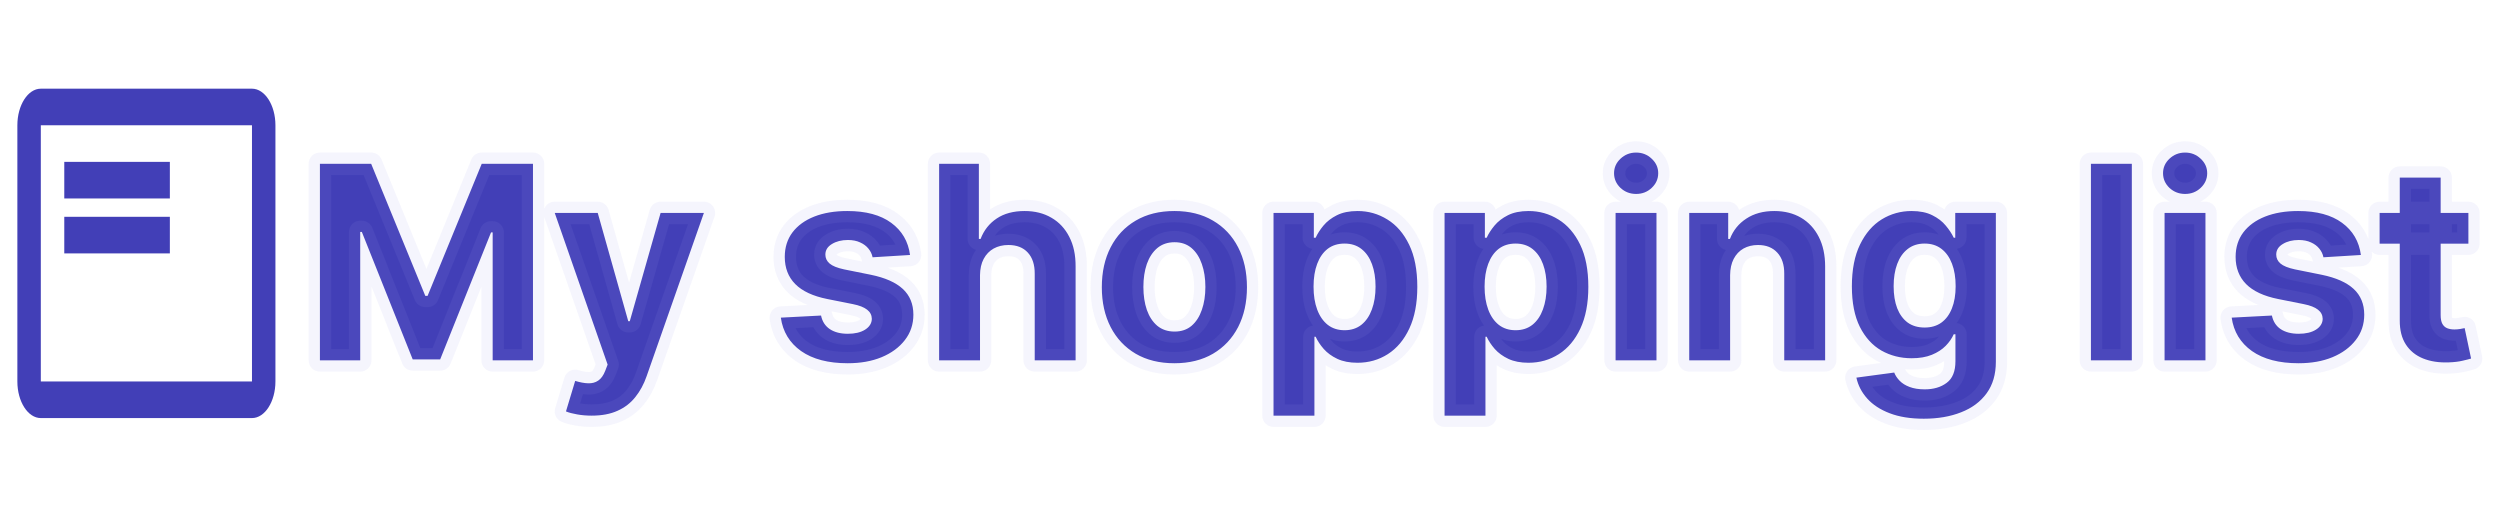 <svg width="222" height="46" viewBox="0 0 222 46" fill="none" xmlns="http://www.w3.org/2000/svg">
<g clip-path="url(#clip0_14_14)">
<path d="M22.375 7.875H3.625C2.479 7.875 1.542 9.338 1.542 11.125V33.875C1.542 35.663 2.479 37.125 3.625 37.125H22.375C23.521 37.125 24.458 35.663 24.458 33.875V11.125C24.458 9.338 23.521 7.875 22.375 7.875ZM22.375 33.875H3.625V11.125H22.375V33.875ZM5.708 19.25H15.083V22.5H5.708V19.25ZM5.708 14.375H15.083V17.625H5.708V14.375Z" fill="#423FB7"/>
</g>
<path d="M28.408 14.546H32.959L37.766 26.273H37.97L42.777 14.546H47.328V32H43.749V20.639H43.604L39.087 31.915H36.649L32.132 20.597H31.987V32H28.408V14.546ZM52.542 36.909C52.082 36.909 51.65 36.872 51.246 36.798C50.849 36.73 50.519 36.642 50.258 36.534L51.076 33.824C51.502 33.955 51.886 34.026 52.227 34.037C52.573 34.048 52.871 33.969 53.121 33.798C53.377 33.628 53.584 33.338 53.744 32.929L53.957 32.375L49.261 18.909H53.079L55.789 28.523H55.925L58.661 18.909H62.505L57.417 33.415C57.173 34.119 56.84 34.733 56.42 35.256C56.005 35.784 55.479 36.19 54.843 36.474C54.207 36.764 53.44 36.909 52.542 36.909ZM80.81 22.642L77.486 22.847C77.429 22.562 77.307 22.307 77.119 22.079C76.932 21.847 76.685 21.662 76.378 21.526C76.077 21.384 75.716 21.312 75.296 21.312C74.733 21.312 74.258 21.432 73.872 21.671C73.486 21.903 73.293 22.216 73.293 22.608C73.293 22.921 73.418 23.185 73.668 23.401C73.918 23.616 74.347 23.79 74.954 23.921L77.324 24.398C78.597 24.659 79.546 25.079 80.171 25.659C80.796 26.239 81.108 27 81.108 27.943C81.108 28.801 80.855 29.554 80.349 30.202C79.849 30.849 79.162 31.355 78.287 31.719C77.418 32.077 76.415 32.256 75.278 32.256C73.546 32.256 72.165 31.895 71.136 31.173C70.114 30.446 69.514 29.457 69.338 28.207L72.909 28.02C73.017 28.548 73.278 28.952 73.693 29.23C74.108 29.503 74.639 29.639 75.287 29.639C75.923 29.639 76.435 29.517 76.821 29.273C77.213 29.023 77.412 28.702 77.418 28.31C77.412 27.98 77.273 27.71 77 27.5C76.727 27.284 76.307 27.119 75.739 27.006L73.472 26.554C72.193 26.298 71.242 25.855 70.617 25.224C69.997 24.594 69.688 23.79 69.688 22.812C69.688 21.972 69.915 21.247 70.369 20.639C70.829 20.031 71.474 19.562 72.304 19.233C73.139 18.903 74.117 18.739 75.236 18.739C76.889 18.739 78.19 19.088 79.139 19.787C80.094 20.486 80.651 21.438 80.81 22.642ZM87.025 24.432V32H83.394V14.546H86.923V21.219H87.076C87.371 20.446 87.849 19.841 88.508 19.403C89.167 18.96 89.994 18.739 90.988 18.739C91.897 18.739 92.69 18.938 93.366 19.335C94.048 19.727 94.576 20.293 94.951 21.031C95.332 21.764 95.519 22.642 95.513 23.665V32H91.883V24.312C91.888 23.506 91.684 22.878 91.269 22.429C90.86 21.98 90.286 21.756 89.548 21.756C89.053 21.756 88.616 21.861 88.235 22.071C87.86 22.281 87.565 22.588 87.349 22.991C87.138 23.389 87.031 23.869 87.025 24.432ZM104.286 32.256C102.962 32.256 101.817 31.974 100.851 31.412C99.891 30.844 99.149 30.054 98.626 29.043C98.104 28.026 97.842 26.847 97.842 25.506C97.842 24.153 98.104 22.972 98.626 21.96C99.149 20.943 99.891 20.153 100.851 19.591C101.817 19.023 102.962 18.739 104.286 18.739C105.609 18.739 106.751 19.023 107.712 19.591C108.678 20.153 109.422 20.943 109.945 21.96C110.467 22.972 110.729 24.153 110.729 25.506C110.729 26.847 110.467 28.026 109.945 29.043C109.422 30.054 108.678 30.844 107.712 31.412C106.751 31.974 105.609 32.256 104.286 32.256ZM104.303 29.443C104.905 29.443 105.408 29.273 105.811 28.932C106.214 28.585 106.518 28.114 106.723 27.517C106.933 26.921 107.038 26.241 107.038 25.48C107.038 24.719 106.933 24.04 106.723 23.443C106.518 22.847 106.214 22.375 105.811 22.028C105.408 21.682 104.905 21.509 104.303 21.509C103.695 21.509 103.183 21.682 102.768 22.028C102.359 22.375 102.05 22.847 101.839 23.443C101.635 24.04 101.533 24.719 101.533 25.48C101.533 26.241 101.635 26.921 101.839 27.517C102.05 28.114 102.359 28.585 102.768 28.932C103.183 29.273 103.695 29.443 104.303 29.443ZM113.089 36.909V18.909H116.669V21.108H116.831C116.99 20.756 117.22 20.398 117.521 20.034C117.828 19.665 118.226 19.358 118.714 19.114C119.209 18.864 119.822 18.739 120.555 18.739C121.51 18.739 122.391 18.989 123.197 19.489C124.004 19.983 124.649 20.73 125.132 21.73C125.615 22.724 125.857 23.972 125.857 25.472C125.857 26.932 125.621 28.165 125.149 29.171C124.683 30.171 124.047 30.929 123.24 31.446C122.439 31.957 121.541 32.213 120.547 32.213C119.842 32.213 119.243 32.097 118.749 31.864C118.26 31.631 117.859 31.338 117.547 30.986C117.234 30.628 116.996 30.267 116.831 29.903H116.72V36.909H113.089ZM116.643 25.454C116.643 26.233 116.751 26.912 116.967 27.491C117.183 28.071 117.496 28.523 117.905 28.847C118.314 29.165 118.811 29.324 119.396 29.324C119.987 29.324 120.487 29.162 120.896 28.838C121.305 28.509 121.615 28.054 121.825 27.474C122.041 26.889 122.149 26.216 122.149 25.454C122.149 24.699 122.044 24.034 121.834 23.46C121.624 22.886 121.314 22.438 120.905 22.114C120.496 21.79 119.993 21.628 119.396 21.628C118.805 21.628 118.305 21.784 117.896 22.097C117.493 22.409 117.183 22.852 116.967 23.426C116.751 24 116.643 24.676 116.643 25.454ZM128.277 36.909V18.909H131.857V21.108H132.018C132.178 20.756 132.408 20.398 132.709 20.034C133.016 19.665 133.413 19.358 133.902 19.114C134.396 18.864 135.01 18.739 135.743 18.739C136.697 18.739 137.578 18.989 138.385 19.489C139.192 19.983 139.837 20.73 140.32 21.73C140.803 22.724 141.044 23.972 141.044 25.472C141.044 26.932 140.808 28.165 140.337 29.171C139.871 30.171 139.234 30.929 138.428 31.446C137.626 31.957 136.729 32.213 135.734 32.213C135.03 32.213 134.43 32.097 133.936 31.864C133.447 31.631 133.047 31.338 132.734 30.986C132.422 30.628 132.183 30.267 132.018 29.903H131.908V36.909H128.277ZM131.831 25.454C131.831 26.233 131.939 26.912 132.155 27.491C132.371 28.071 132.683 28.523 133.092 28.847C133.501 29.165 133.999 29.324 134.584 29.324C135.175 29.324 135.675 29.162 136.084 28.838C136.493 28.509 136.803 28.054 137.013 27.474C137.229 26.889 137.337 26.216 137.337 25.454C137.337 24.699 137.232 24.034 137.021 23.46C136.811 22.886 136.501 22.438 136.092 22.114C135.683 21.79 135.18 21.628 134.584 21.628C133.993 21.628 133.493 21.784 133.084 22.097C132.68 22.409 132.371 22.852 132.155 23.426C131.939 24 131.831 24.676 131.831 25.454ZM143.464 32V18.909H147.095V32H143.464ZM145.288 17.222C144.749 17.222 144.286 17.043 143.899 16.685C143.518 16.321 143.328 15.886 143.328 15.381C143.328 14.881 143.518 14.452 143.899 14.094C144.286 13.73 144.749 13.548 145.288 13.548C145.828 13.548 146.288 13.73 146.669 14.094C147.055 14.452 147.249 14.881 147.249 15.381C147.249 15.886 147.055 16.321 146.669 16.685C146.288 17.043 145.828 17.222 145.288 17.222ZM153.634 24.432V32H150.004V18.909H153.464V21.219H153.617C153.907 20.457 154.393 19.855 155.075 19.412C155.756 18.963 156.583 18.739 157.555 18.739C158.464 18.739 159.256 18.938 159.933 19.335C160.609 19.733 161.134 20.301 161.509 21.04C161.884 21.773 162.072 22.648 162.072 23.665V32H158.441V24.312C158.447 23.511 158.242 22.886 157.827 22.438C157.413 21.983 156.842 21.756 156.114 21.756C155.626 21.756 155.194 21.861 154.819 22.071C154.45 22.281 154.16 22.588 153.95 22.991C153.745 23.389 153.64 23.869 153.634 24.432ZM170.831 37.182C169.655 37.182 168.646 37.02 167.805 36.696C166.97 36.378 166.305 35.943 165.811 35.392C165.317 34.841 164.996 34.222 164.848 33.534L168.206 33.082C168.308 33.344 168.47 33.588 168.692 33.815C168.913 34.043 169.206 34.224 169.57 34.361C169.939 34.503 170.388 34.574 170.916 34.574C171.706 34.574 172.357 34.381 172.868 33.994C173.385 33.614 173.643 32.974 173.643 32.077V29.682H173.49C173.331 30.046 173.092 30.389 172.774 30.713C172.456 31.037 172.047 31.301 171.547 31.506C171.047 31.71 170.45 31.812 169.757 31.812C168.774 31.812 167.879 31.585 167.072 31.131C166.271 30.671 165.632 29.969 165.155 29.026C164.683 28.077 164.447 26.878 164.447 25.429C164.447 23.946 164.689 22.707 165.172 21.713C165.655 20.719 166.297 19.974 167.098 19.48C167.905 18.986 168.788 18.739 169.749 18.739C170.482 18.739 171.095 18.864 171.589 19.114C172.084 19.358 172.482 19.665 172.783 20.034C173.089 20.398 173.325 20.756 173.49 21.108H173.626V18.909H177.232V32.128C177.232 33.242 176.959 34.173 176.413 34.923C175.868 35.673 175.112 36.236 174.146 36.611C173.186 36.992 172.081 37.182 170.831 37.182ZM170.908 29.085C171.493 29.085 171.987 28.94 172.391 28.651C172.8 28.355 173.112 27.935 173.328 27.389C173.55 26.838 173.661 26.179 173.661 25.412C173.661 24.645 173.553 23.98 173.337 23.418C173.121 22.849 172.808 22.409 172.399 22.097C171.99 21.784 171.493 21.628 170.908 21.628C170.311 21.628 169.808 21.79 169.399 22.114C168.99 22.432 168.68 22.875 168.47 23.443C168.26 24.011 168.155 24.668 168.155 25.412C168.155 26.168 168.26 26.821 168.47 27.372C168.686 27.918 168.996 28.341 169.399 28.642C169.808 28.938 170.311 29.085 170.908 29.085ZM189.306 14.546V32H185.675V14.546H189.306ZM192.214 32V18.909H195.845V32H192.214ZM194.038 17.222C193.499 17.222 193.036 17.043 192.649 16.685C192.268 16.321 192.078 15.886 192.078 15.381C192.078 14.881 192.268 14.452 192.649 14.094C193.036 13.73 193.499 13.548 194.038 13.548C194.578 13.548 195.038 13.73 195.419 14.094C195.805 14.452 195.999 14.881 195.999 15.381C195.999 15.886 195.805 16.321 195.419 16.685C195.038 17.043 194.578 17.222 194.038 17.222ZM209.646 22.642L206.322 22.847C206.265 22.562 206.143 22.307 205.955 22.079C205.768 21.847 205.521 21.662 205.214 21.526C204.913 21.384 204.552 21.312 204.131 21.312C203.569 21.312 203.094 21.432 202.708 21.671C202.322 21.903 202.129 22.216 202.129 22.608C202.129 22.921 202.254 23.185 202.504 23.401C202.754 23.616 203.183 23.79 203.79 23.921L206.16 24.398C207.433 24.659 208.381 25.079 209.006 25.659C209.631 26.239 209.944 27 209.944 27.943C209.944 28.801 209.691 29.554 209.185 30.202C208.685 30.849 207.998 31.355 207.123 31.719C206.254 32.077 205.251 32.256 204.114 32.256C202.381 32.256 201.001 31.895 199.972 31.173C198.95 30.446 198.35 29.457 198.174 28.207L201.745 28.02C201.853 28.548 202.114 28.952 202.529 29.23C202.944 29.503 203.475 29.639 204.123 29.639C204.759 29.639 205.271 29.517 205.657 29.273C206.049 29.023 206.248 28.702 206.254 28.31C206.248 27.98 206.109 27.71 205.836 27.5C205.563 27.284 205.143 27.119 204.575 27.006L202.308 26.554C201.029 26.298 200.077 25.855 199.452 25.224C198.833 24.594 198.523 23.79 198.523 22.812C198.523 21.972 198.751 21.247 199.205 20.639C199.665 20.031 200.31 19.562 201.14 19.233C201.975 18.903 202.952 18.739 204.072 18.739C205.725 18.739 207.026 19.088 207.975 19.787C208.93 20.486 209.487 21.438 209.646 22.642ZM219.193 18.909V21.636H211.31V18.909H219.193ZM213.099 15.773H216.73V27.977C216.73 28.312 216.781 28.574 216.884 28.761C216.986 28.943 217.128 29.071 217.31 29.145C217.497 29.219 217.713 29.256 217.957 29.256C218.128 29.256 218.298 29.241 218.469 29.213C218.639 29.179 218.77 29.153 218.861 29.136L219.432 31.838C219.25 31.895 218.994 31.96 218.665 32.034C218.335 32.114 217.935 32.162 217.463 32.179C216.588 32.213 215.821 32.097 215.162 31.829C214.509 31.562 214 31.148 213.636 30.585C213.273 30.023 213.094 29.312 213.099 28.454V15.773Z" fill="#423FB7"/>
<path d="M28.408 14.546V13.546C27.855 13.546 27.408 13.993 27.408 14.546H28.408ZM32.959 14.546L33.884 14.166C33.73 13.791 33.365 13.546 32.959 13.546V14.546ZM37.766 26.273L36.84 26.652C36.994 27.027 37.36 27.273 37.766 27.273V26.273ZM37.97 26.273V27.273C38.376 27.273 38.742 27.027 38.895 26.652L37.97 26.273ZM42.777 14.546V13.546C42.371 13.546 42.006 13.791 41.852 14.166L42.777 14.546ZM47.328 14.546H48.328C48.328 13.993 47.88 13.546 47.328 13.546V14.546ZM47.328 32V33C47.88 33 48.328 32.552 48.328 32H47.328ZM43.749 32H42.749C42.749 32.552 43.196 33 43.749 33V32ZM43.749 20.639H44.749C44.749 20.087 44.301 19.639 43.749 19.639V20.639ZM43.604 20.639V19.639C43.195 19.639 42.827 19.888 42.675 20.267L43.604 20.639ZM39.087 31.915V32.915C39.495 32.915 39.863 32.666 40.015 32.287L39.087 31.915ZM36.649 31.915L35.72 32.285C35.872 32.666 36.24 32.915 36.649 32.915V31.915ZM32.132 20.597L33.061 20.226C32.909 19.846 32.541 19.597 32.132 19.597V20.597ZM31.987 20.597V19.597C31.435 19.597 30.987 20.044 30.987 20.597H31.987ZM31.987 32V33C32.539 33 32.987 32.552 32.987 32H31.987ZM28.408 32H27.408C27.408 32.552 27.855 33 28.408 33V32ZM28.408 15.546H32.959V13.546H28.408V15.546ZM32.033 14.925L36.84 26.652L38.691 25.893L33.884 14.166L32.033 14.925ZM37.766 27.273H37.97V25.273H37.766V27.273ZM38.895 26.652L43.702 14.925L41.852 14.166L37.045 25.893L38.895 26.652ZM42.777 15.546H47.328V13.546H42.777V15.546ZM46.328 14.546V32H48.328V14.546H46.328ZM47.328 31H43.749V33H47.328V31ZM44.749 32V20.639H42.749V32H44.749ZM43.749 19.639H43.604V21.639H43.749V19.639ZM42.675 20.267L38.158 31.543L40.015 32.287L44.532 21.011L42.675 20.267ZM39.087 30.915H36.649V32.915H39.087V30.915ZM37.578 31.544L33.061 20.226L31.203 20.967L35.72 32.285L37.578 31.544ZM32.132 19.597H31.987V21.597H32.132V19.597ZM30.987 20.597V32H32.987V20.597H30.987ZM31.987 31H28.408V33H31.987V31ZM29.408 32V14.546H27.408V32H29.408ZM51.246 36.798L51.427 35.815L51.415 35.813L51.246 36.798ZM50.258 36.534L49.3 36.245C49.152 36.737 49.401 37.262 49.876 37.458L50.258 36.534ZM51.076 33.824L51.369 32.868C51.115 32.79 50.84 32.816 50.605 32.941C50.371 33.067 50.196 33.28 50.119 33.535L51.076 33.824ZM52.227 34.037L52.193 35.036L52.194 35.036L52.227 34.037ZM53.121 33.798L52.567 32.966L52.558 32.972L53.121 33.798ZM53.744 32.929L54.676 33.291L54.677 33.288L53.744 32.929ZM53.957 32.375L54.89 32.734C54.975 32.513 54.979 32.269 54.901 32.046L53.957 32.375ZM49.261 18.909V17.909C48.937 17.909 48.633 18.066 48.445 18.33C48.258 18.594 48.21 18.933 48.316 19.238L49.261 18.909ZM53.079 18.909L54.041 18.638C53.92 18.207 53.527 17.909 53.079 17.909V18.909ZM55.789 28.523L54.827 28.794C54.948 29.225 55.341 29.523 55.789 29.523V28.523ZM55.925 28.523V29.523C56.372 29.523 56.765 29.226 56.887 28.796L55.925 28.523ZM58.661 18.909V17.909C58.214 17.909 57.822 18.206 57.699 18.635L58.661 18.909ZM62.505 18.909L63.449 19.24C63.556 18.934 63.508 18.595 63.321 18.331C63.133 18.066 62.829 17.909 62.505 17.909V18.909ZM57.417 33.415L56.473 33.084L56.472 33.087L57.417 33.415ZM56.42 35.256L55.641 34.629L55.633 34.638L56.42 35.256ZM54.843 36.474L54.435 35.561L54.429 35.564L54.843 36.474ZM52.542 35.909C52.135 35.909 51.764 35.876 51.427 35.815L51.066 37.782C51.536 37.868 52.029 37.909 52.542 37.909V35.909ZM51.415 35.813C51.062 35.752 50.81 35.68 50.64 35.61L49.876 37.458C50.228 37.604 50.635 37.708 51.078 37.784L51.415 35.813ZM51.215 36.823L52.033 34.113L50.119 33.535L49.3 36.245L51.215 36.823ZM50.783 34.78C51.269 34.929 51.742 35.021 52.193 35.036L52.26 33.038C52.029 33.03 51.735 32.98 51.369 32.868L50.783 34.78ZM52.194 35.036C52.72 35.054 53.235 34.931 53.685 34.624L52.558 32.972C52.508 33.006 52.426 33.043 52.259 33.038L52.194 35.036ZM53.676 34.63C54.162 34.306 54.473 33.813 54.676 33.291L52.812 32.566C52.696 32.863 52.592 32.949 52.567 32.966L53.676 34.63ZM54.677 33.288L54.89 32.734L53.023 32.016L52.81 32.57L54.677 33.288ZM54.901 32.046L50.205 18.58L48.316 19.238L53.012 32.704L54.901 32.046ZM49.261 19.909H53.079V17.909H49.261V19.909ZM52.116 19.18L54.827 28.794L56.752 28.251L54.041 18.638L52.116 19.18ZM55.789 29.523H55.925V27.523H55.789V29.523ZM56.887 28.796L59.623 19.183L57.699 18.635L54.964 28.249L56.887 28.796ZM58.661 19.909H62.505V17.909H58.661V19.909ZM61.561 18.578L56.473 33.084L58.361 33.746L63.449 19.24L61.561 18.578ZM56.472 33.087C56.261 33.695 55.981 34.205 55.641 34.629L57.199 35.882C57.699 35.261 58.084 34.543 58.362 33.742L56.472 33.087ZM55.633 34.638C55.323 35.034 54.929 35.341 54.435 35.561L55.251 37.388C56.03 37.04 56.687 36.534 57.206 35.873L55.633 34.638ZM54.429 35.564C53.954 35.781 53.336 35.909 52.542 35.909V37.909C53.544 37.909 54.46 37.748 55.258 37.385L54.429 35.564ZM80.81 22.642L80.871 23.64C81.148 23.623 81.405 23.492 81.582 23.278C81.758 23.064 81.837 22.786 81.801 22.511L80.81 22.642ZM77.486 22.847L76.505 23.043C76.603 23.533 77.048 23.875 77.547 23.845L77.486 22.847ZM77.119 22.079L76.34 22.707L76.348 22.716L77.119 22.079ZM76.378 21.526L75.951 22.43C75.958 22.433 75.965 22.436 75.972 22.439L76.378 21.526ZM73.872 21.671L74.388 22.527L74.398 22.521L73.872 21.671ZM73.668 23.401L73.014 24.157L73.014 24.157L73.668 23.401ZM74.954 23.921L74.744 24.898L74.757 24.901L74.954 23.921ZM77.324 24.398L77.525 23.418L77.521 23.417L77.324 24.398ZM80.171 25.659L79.49 26.392L79.49 26.392L80.171 25.659ZM80.349 30.202L79.561 29.586L79.558 29.591L80.349 30.202ZM78.287 31.719L78.668 32.643L78.671 32.642L78.287 31.719ZM71.136 31.173L70.557 31.988L70.562 31.992L71.136 31.173ZM69.338 28.207L69.286 27.209C69.006 27.224 68.745 27.355 68.566 27.572C68.388 27.788 68.309 28.069 68.348 28.347L69.338 28.207ZM72.909 28.02L73.889 27.82C73.79 27.335 73.351 26.995 72.857 27.021L72.909 28.02ZM73.693 29.23L73.136 30.06L73.144 30.066L73.693 29.23ZM76.821 29.273L77.356 30.118L77.359 30.116L76.821 29.273ZM77.418 28.31L78.418 28.324C78.418 28.314 78.418 28.303 78.418 28.292L77.418 28.31ZM77 27.5L76.379 28.284L76.389 28.292L77 27.5ZM75.739 27.006L75.935 26.025L75.934 26.025L75.739 27.006ZM73.472 26.554L73.275 27.535L73.276 27.535L73.472 26.554ZM70.617 25.224L69.903 25.925L69.906 25.928L70.617 25.224ZM70.369 20.639L69.572 20.036L69.568 20.04L70.369 20.639ZM72.304 19.233L71.937 18.303L71.935 18.304L72.304 19.233ZM79.139 19.787L78.546 20.592L78.549 20.594L79.139 19.787ZM80.748 21.644L77.424 21.849L77.547 23.845L80.871 23.64L80.748 21.644ZM78.466 22.651C78.377 22.202 78.181 21.795 77.891 21.443L76.348 22.716C76.432 22.818 76.481 22.923 76.505 23.043L78.466 22.651ZM77.898 21.453C77.599 21.081 77.218 20.805 76.784 20.612L75.972 22.439C76.151 22.519 76.264 22.612 76.34 22.707L77.898 21.453ZM76.805 20.621C76.34 20.402 75.826 20.312 75.296 20.312V22.312C75.606 22.312 75.814 22.365 75.951 22.43L76.805 20.621ZM75.296 20.312C74.591 20.312 73.925 20.463 73.347 20.82L74.398 22.521C74.592 22.401 74.874 22.312 75.296 22.312V20.312ZM73.356 20.814C72.723 21.196 72.293 21.807 72.293 22.608H74.293C74.293 22.593 74.294 22.589 74.293 22.593C74.292 22.598 74.29 22.603 74.288 22.605C74.284 22.612 74.301 22.58 74.388 22.527L73.356 20.814ZM72.293 22.608C72.293 23.229 72.558 23.764 73.014 24.157L74.321 22.644C74.304 22.629 74.295 22.619 74.292 22.614C74.288 22.61 74.289 22.609 74.29 22.613C74.292 22.616 74.293 22.62 74.293 22.621C74.294 22.623 74.293 22.619 74.293 22.608H72.293ZM73.014 24.157C73.46 24.542 74.094 24.758 74.744 24.898L75.165 22.943C74.6 22.821 74.375 22.691 74.321 22.644L73.014 24.157ZM74.757 24.901L77.126 25.378L77.521 23.417L75.152 22.94L74.757 24.901ZM77.123 25.377C78.303 25.62 79.052 25.986 79.49 26.392L80.85 24.926C80.039 24.173 78.89 23.698 77.525 23.418L77.123 25.377ZM79.49 26.392C79.888 26.761 80.108 27.245 80.108 27.943H82.108C82.108 26.755 81.702 25.716 80.85 24.926L79.49 26.392ZM80.108 27.943C80.108 28.589 79.923 29.122 79.561 29.586L81.138 30.817C81.787 29.985 82.108 29.014 82.108 27.943H80.108ZM79.558 29.591C79.18 30.08 78.643 30.488 77.903 30.795L78.671 32.642C79.681 32.222 80.519 31.619 81.141 30.813L79.558 29.591ZM77.906 30.794C77.18 31.093 76.311 31.256 75.278 31.256V33.256C76.519 33.256 77.655 33.06 78.668 32.643L77.906 30.794ZM75.278 31.256C73.675 31.256 72.518 30.921 71.711 30.355L70.562 31.992C71.812 32.869 73.416 33.256 75.278 33.256V31.256ZM71.716 30.358C70.918 29.791 70.466 29.048 70.328 28.068L68.348 28.347C68.562 29.867 69.309 31.101 70.557 31.988L71.716 30.358ZM69.391 29.206L72.962 29.018L72.857 27.021L69.286 27.209L69.391 29.206ZM71.929 28.22C72.085 28.983 72.485 29.623 73.136 30.06L74.251 28.4C74.072 28.28 73.949 28.113 73.889 27.82L71.929 28.22ZM73.144 30.066C73.765 30.474 74.503 30.639 75.287 30.639V28.639C74.776 28.639 74.451 28.532 74.243 28.395L73.144 30.066ZM75.287 30.639C76.041 30.639 76.758 30.496 77.356 30.118L76.287 28.427C76.111 28.538 75.805 28.639 75.287 28.639V30.639ZM77.359 30.116C77.973 29.724 78.406 29.119 78.418 28.324L76.418 28.295C76.418 28.303 76.417 28.308 76.417 28.311C76.416 28.313 76.416 28.315 76.416 28.315C76.416 28.315 76.416 28.315 76.416 28.315C76.416 28.315 76.415 28.316 76.414 28.318C76.41 28.325 76.382 28.367 76.283 28.43L77.359 30.116ZM78.418 28.292C78.406 27.643 78.112 27.094 77.611 26.708L76.389 28.292C76.408 28.306 76.417 28.316 76.421 28.32C76.424 28.323 76.422 28.323 76.42 28.319C76.418 28.314 76.417 28.31 76.416 28.309C76.416 28.308 76.418 28.313 76.418 28.327L78.418 28.292ZM77.621 26.716C77.168 26.357 76.567 26.152 75.935 26.025L75.543 27.986C76.046 28.087 76.287 28.211 76.379 28.284L77.621 26.716ZM75.934 26.025L73.667 25.573L73.276 27.535L75.543 27.986L75.934 26.025ZM73.668 25.573C72.498 25.339 71.76 24.958 71.327 24.52L69.906 25.928C70.723 26.752 71.888 27.257 73.275 27.535L73.668 25.573ZM71.33 24.524C70.915 24.101 70.688 23.558 70.688 22.812H68.688C68.688 24.022 69.08 25.087 69.903 25.925L71.33 24.524ZM70.688 22.812C70.688 22.163 70.859 21.654 71.17 21.238L69.568 20.04C68.971 20.84 68.688 21.78 68.688 22.812H70.688ZM71.167 21.243C71.499 20.804 71.984 20.436 72.673 20.162L71.935 18.304C70.965 18.689 70.16 19.259 69.572 20.036L71.167 21.243ZM72.671 20.163C73.365 19.89 74.212 19.739 75.236 19.739V17.739C74.021 17.739 72.914 17.917 71.937 18.303L72.671 20.163ZM75.236 19.739C76.76 19.739 77.826 20.062 78.546 20.592L79.732 18.982C78.555 18.114 77.019 17.739 75.236 17.739V19.739ZM78.549 20.594C79.276 21.127 79.694 21.831 79.818 22.773L81.801 22.511C81.607 21.044 80.911 19.845 79.73 18.98L78.549 20.594ZM87.025 24.432L86.025 24.422V24.432H87.025ZM87.025 32V33C87.577 33 88.025 32.552 88.025 32H87.025ZM83.394 32H82.394C82.394 32.552 82.842 33 83.394 33V32ZM83.394 14.546V13.546C82.842 13.546 82.394 13.993 82.394 14.546H83.394ZM86.923 14.546H87.923C87.923 13.993 87.475 13.546 86.923 13.546V14.546ZM86.923 21.219H85.923C85.923 21.771 86.37 22.219 86.923 22.219V21.219ZM87.076 21.219V22.219C87.49 22.219 87.862 21.963 88.01 21.576L87.076 21.219ZM88.508 19.403L89.061 20.237L89.066 20.233L88.508 19.403ZM93.366 19.335L92.859 20.197L92.867 20.202L93.366 19.335ZM94.951 21.031L94.059 21.484L94.064 21.492L94.951 21.031ZM95.513 23.665L94.513 23.659V23.665H95.513ZM95.513 32V33C96.066 33 96.513 32.552 96.513 32H95.513ZM91.883 32H90.883C90.883 32.552 91.331 33 91.883 33V32ZM91.883 24.312L90.883 24.305V24.312H91.883ZM91.269 22.429L90.53 23.103L90.535 23.108L91.269 22.429ZM88.235 22.071L87.752 21.196L87.746 21.199L88.235 22.071ZM87.349 22.991L86.467 22.52L86.465 22.524L87.349 22.991ZM86.025 24.432V32H88.025V24.432H86.025ZM87.025 31H83.394V33H87.025V31ZM84.394 32V14.546H82.394V32H84.394ZM83.394 15.546H86.923V13.546H83.394V15.546ZM85.923 14.546V21.219H87.923V14.546H85.923ZM86.923 22.219H87.076V20.219H86.923V22.219ZM88.01 21.576C88.235 20.988 88.584 20.553 89.061 20.237L87.955 18.57C87.114 19.128 86.508 19.904 86.142 20.862L88.01 21.576ZM89.066 20.233C89.523 19.926 90.142 19.739 90.988 19.739V17.739C89.845 17.739 88.811 17.994 87.95 18.574L89.066 20.233ZM90.988 19.739C91.747 19.739 92.359 19.903 92.859 20.197L93.873 18.473C93.02 17.972 92.047 17.739 90.988 17.739V19.739ZM92.867 20.202C93.371 20.492 93.767 20.909 94.059 21.484L95.843 20.579C95.385 19.676 94.724 18.963 93.864 18.468L92.867 20.202ZM94.064 21.492C94.354 22.051 94.519 22.761 94.513 23.659L96.513 23.67C96.52 22.523 96.31 21.478 95.838 20.57L94.064 21.492ZM94.513 23.665V32H96.513V23.665H94.513ZM95.513 31H91.883V33H95.513V31ZM92.883 32V24.312H90.883V32H92.883ZM92.883 24.32C92.89 23.342 92.64 22.439 92.004 21.75L90.535 23.108C90.728 23.317 90.887 23.669 90.883 24.305L92.883 24.32ZM92.008 21.755C91.37 21.055 90.502 20.756 89.548 20.756V22.756C90.071 22.756 90.351 22.906 90.53 23.103L92.008 21.755ZM89.548 20.756C88.908 20.756 88.3 20.893 87.752 21.196L88.719 22.946C88.932 22.828 89.199 22.756 89.548 22.756V20.756ZM87.746 21.199C87.194 21.508 86.767 21.959 86.467 22.52L88.23 23.463C88.362 23.217 88.526 23.054 88.724 22.943L87.746 21.199ZM86.465 22.524C86.163 23.094 86.032 23.739 86.025 24.422L88.025 24.442C88.029 24 88.114 23.685 88.233 23.459L86.465 22.524ZM100.851 31.412L100.342 32.273L100.348 32.276L100.851 31.412ZM98.626 29.043L97.737 29.5L97.738 29.502L98.626 29.043ZM98.626 21.96L99.515 22.419L99.516 22.417L98.626 21.96ZM100.851 19.591L101.356 20.454L101.358 20.453L100.851 19.591ZM107.712 19.591L107.202 20.452L107.208 20.455L107.712 19.591ZM109.945 21.96L109.055 22.417L109.056 22.419L109.945 21.96ZM109.945 29.043L110.833 29.502L110.834 29.5L109.945 29.043ZM107.712 31.412L108.217 32.275L108.219 32.274L107.712 31.412ZM105.811 28.932L106.457 29.696L106.463 29.69L105.811 28.932ZM106.723 27.517L105.78 27.185L105.777 27.193L106.723 27.517ZM106.723 23.443L105.777 23.767L105.78 23.776L106.723 23.443ZM102.768 22.028L102.127 21.261L102.122 21.265L102.768 22.028ZM101.839 23.443L100.896 23.111L100.894 23.119L101.839 23.443ZM101.839 27.517L100.894 27.841L100.896 27.849L101.839 27.517ZM102.768 28.932L102.122 29.695C102.126 29.698 102.13 29.701 102.134 29.704L102.768 28.932ZM104.286 31.256C103.106 31.256 102.141 31.006 101.354 30.548L100.348 32.276C101.492 32.943 102.818 33.256 104.286 33.256V31.256ZM101.36 30.551C100.565 30.081 99.953 29.432 99.515 28.584L97.738 29.502C98.345 30.676 99.216 31.607 100.342 32.273L101.36 30.551ZM99.516 28.585C99.077 27.732 98.842 26.715 98.842 25.506H96.842C96.842 26.978 97.13 28.319 97.737 29.5L99.516 28.585ZM98.842 25.506C98.842 24.283 99.078 23.265 99.515 22.419L97.738 21.501C97.129 22.679 96.842 24.023 96.842 25.506H98.842ZM99.516 22.417C99.954 21.564 100.565 20.918 101.356 20.454L100.345 18.728C99.216 19.389 98.344 20.322 97.737 21.503L99.516 22.417ZM101.358 20.453C102.144 19.99 103.107 19.739 104.286 19.739V17.739C102.816 17.739 101.489 18.055 100.344 18.729L101.358 20.453ZM104.286 19.739C105.464 19.739 106.423 19.99 107.202 20.451L108.221 18.73C107.08 18.055 105.755 17.739 104.286 17.739V19.739ZM107.208 20.455C108.005 20.919 108.618 21.566 109.055 22.417L110.834 21.503C110.226 20.32 109.35 19.388 108.215 18.727L107.208 20.455ZM109.056 22.419C109.493 23.265 109.729 24.283 109.729 25.506H111.729C111.729 24.023 111.442 22.679 110.833 21.501L109.056 22.419ZM109.729 25.506C109.729 26.715 109.494 27.732 109.055 28.585L110.834 29.5C111.441 28.319 111.729 26.978 111.729 25.506H109.729ZM109.056 28.584C108.619 29.43 108.005 30.079 107.205 30.55L108.219 32.274C109.35 31.608 110.225 30.678 110.833 29.502L109.056 28.584ZM107.206 30.549C106.426 31.006 105.466 31.256 104.286 31.256V33.256C105.753 33.256 107.077 32.943 108.217 32.275L107.206 30.549ZM104.303 30.443C105.106 30.443 105.847 30.21 106.457 29.696L105.166 28.168C104.968 28.335 104.704 28.443 104.303 28.443V30.443ZM106.463 29.69C107.024 29.208 107.417 28.575 107.669 27.841L105.777 27.193C105.619 27.652 105.405 27.963 105.159 28.173L106.463 29.69ZM107.666 27.849C107.921 27.127 108.038 26.332 108.038 25.48H106.038C106.038 26.151 105.946 26.714 105.78 27.185L107.666 27.849ZM108.038 25.48C108.038 24.628 107.921 23.833 107.666 23.111L105.78 23.776C105.946 24.246 106.038 24.81 106.038 25.48H108.038ZM107.669 23.119C107.417 22.385 107.024 21.752 106.463 21.27L105.159 22.787C105.405 22.998 105.619 23.308 105.777 23.767L107.669 23.119ZM106.463 21.27C105.854 20.747 105.11 20.509 104.303 20.509V22.509C104.699 22.509 104.961 22.617 105.159 22.787L106.463 21.27ZM104.303 20.509C103.491 20.509 102.744 20.745 102.127 21.261L103.41 22.796C103.622 22.618 103.898 22.509 104.303 22.509V20.509ZM102.122 21.265C101.555 21.746 101.155 22.377 100.896 23.111L102.783 23.776C102.945 23.316 103.164 23.004 103.415 22.791L102.122 21.265ZM100.894 23.119C100.647 23.839 100.533 24.631 100.533 25.48H102.533C102.533 24.807 102.623 24.241 102.785 23.767L100.894 23.119ZM100.533 25.48C100.533 26.33 100.647 27.121 100.894 27.841L102.785 27.193C102.623 26.72 102.533 26.153 102.533 25.48H100.533ZM100.896 27.849C101.155 28.583 101.555 29.214 102.122 29.695L103.415 28.169C103.164 27.956 102.945 27.644 102.783 27.185L100.896 27.849ZM102.134 29.704C102.751 30.212 103.495 30.443 104.303 30.443V28.443C103.894 28.443 103.616 28.334 103.403 28.159L102.134 29.704ZM113.089 36.909H112.089C112.089 37.461 112.537 37.909 113.089 37.909V36.909ZM113.089 18.909V17.909C112.537 17.909 112.089 18.357 112.089 18.909H113.089ZM116.669 18.909H117.669C117.669 18.357 117.221 17.909 116.669 17.909V18.909ZM116.669 21.108H115.669C115.669 21.66 116.117 22.108 116.669 22.108V21.108ZM116.831 21.108V22.108C117.224 22.108 117.581 21.878 117.742 21.52L116.831 21.108ZM117.521 20.034L116.752 19.395L116.751 19.396L117.521 20.034ZM118.714 19.114L119.162 20.008L119.166 20.006L118.714 19.114ZM123.197 19.489L122.671 20.339L122.675 20.341L123.197 19.489ZM125.132 21.73L124.232 22.165L124.233 22.167L125.132 21.73ZM125.149 29.171L124.244 28.746L124.243 28.748L125.149 29.171ZM123.24 31.446L123.778 32.289L123.78 32.288L123.24 31.446ZM118.749 31.864L118.318 32.766L118.322 32.768L118.749 31.864ZM117.547 30.986L116.794 31.643L116.799 31.649L117.547 30.986ZM116.831 29.903L117.742 29.491C117.58 29.133 117.224 28.903 116.831 28.903V29.903ZM116.72 29.903V28.903C116.168 28.903 115.72 29.351 115.72 29.903H116.72ZM116.72 36.909V37.909C117.272 37.909 117.72 37.461 117.72 36.909H116.72ZM117.905 28.847L117.284 29.631L117.291 29.636L117.905 28.847ZM120.896 28.838L121.517 29.622L121.524 29.617L120.896 28.838ZM121.825 27.474L120.887 27.128L120.885 27.133L121.825 27.474ZM121.834 23.46L122.773 23.116L122.773 23.116L121.834 23.46ZM120.905 22.114L121.526 21.33L121.526 21.33L120.905 22.114ZM117.896 22.097L117.289 21.302L117.284 21.306L117.896 22.097ZM116.967 23.426L116.031 23.074L116.031 23.074L116.967 23.426ZM114.089 36.909V18.909H112.089V36.909H114.089ZM113.089 19.909H116.669V17.909H113.089V19.909ZM115.669 18.909V21.108H117.669V18.909H115.669ZM116.669 22.108H116.831V20.108H116.669V22.108ZM117.742 21.52C117.858 21.264 118.035 20.981 118.291 20.672L116.751 19.396C116.405 19.814 116.122 20.247 115.92 20.696L117.742 21.52ZM118.29 20.673C118.497 20.424 118.78 20.199 119.162 20.008L118.267 18.219C117.672 18.517 117.159 18.905 116.752 19.395L118.29 20.673ZM119.166 20.006C119.482 19.846 119.931 19.739 120.555 19.739V17.739C119.714 17.739 118.935 17.881 118.263 18.221L119.166 20.006ZM120.555 19.739C121.325 19.739 122.023 19.937 122.671 20.339L123.724 18.639C122.758 18.04 121.695 17.739 120.555 17.739V19.739ZM122.675 20.341C123.292 20.719 123.817 21.307 124.232 22.165L126.033 21.295C125.481 20.153 124.717 19.247 123.72 18.636L122.675 20.341ZM124.233 22.167C124.63 22.986 124.857 24.072 124.857 25.472H126.857C126.857 23.872 126.6 22.463 126.032 21.293L124.233 22.167ZM124.857 25.472C124.857 26.829 124.637 27.908 124.244 28.746L126.055 29.595C126.605 28.422 126.857 27.034 126.857 25.472H124.857ZM124.243 28.748C123.844 29.603 123.325 30.204 122.7 30.604L123.78 32.288C124.769 31.654 125.522 30.738 126.056 29.593L124.243 28.748ZM122.702 30.603C122.069 31.007 121.36 31.213 120.547 31.213V33.213C121.723 33.213 122.809 32.908 123.778 32.289L122.702 30.603ZM120.547 31.213C119.949 31.213 119.503 31.114 119.175 30.959L118.322 32.768C118.983 33.079 119.736 33.213 120.547 33.213V31.213ZM119.179 30.961C118.793 30.777 118.506 30.56 118.295 30.322L116.799 31.649C117.212 32.116 117.727 32.484 118.318 32.766L119.179 30.961ZM118.3 30.328C118.04 30.03 117.86 29.75 117.742 29.491L115.92 30.316C116.132 30.784 116.429 31.226 116.794 31.643L118.3 30.328ZM116.831 28.903H116.72V30.903H116.831V28.903ZM115.72 29.903V36.909H117.72V29.903H115.72ZM116.72 35.909H113.089V37.909H116.72V35.909ZM115.643 25.454C115.643 26.323 115.764 27.125 116.03 27.841L117.904 27.142C117.739 26.699 117.643 26.143 117.643 25.454H115.643ZM116.03 27.841C116.298 28.559 116.707 29.174 117.284 29.631L118.526 28.062C118.284 27.872 118.068 27.583 117.904 27.142L116.03 27.841ZM117.291 29.636C117.898 30.108 118.619 30.324 119.396 30.324V28.324C119.003 28.324 118.73 28.221 118.519 28.057L117.291 29.636ZM119.396 30.324C120.181 30.324 120.908 30.104 121.517 29.622L120.276 28.054C120.066 28.22 119.793 28.324 119.396 28.324V30.324ZM121.524 29.617C122.098 29.154 122.504 28.537 122.765 27.815L120.885 27.133C120.726 27.571 120.513 27.863 120.269 28.059L121.524 29.617ZM122.763 27.821C123.028 27.103 123.149 26.309 123.149 25.454H121.149C121.149 26.123 121.054 26.675 120.887 27.128L122.763 27.821ZM123.149 25.454C123.149 24.608 123.032 23.823 122.773 23.116L120.895 23.804C121.056 24.245 121.149 24.79 121.149 25.454H123.149ZM122.773 23.116C122.51 22.399 122.103 21.786 121.526 21.33L120.284 22.898C120.525 23.089 120.737 23.373 120.895 23.804L122.773 23.116ZM121.526 21.33C120.915 20.846 120.184 20.628 119.396 20.628V22.628C119.802 22.628 120.077 22.733 120.284 22.898L121.526 21.33ZM119.396 20.628C118.62 20.628 117.898 20.837 117.289 21.302L118.503 22.891C118.713 22.731 118.991 22.628 119.396 22.628V20.628ZM117.284 21.306C116.707 21.753 116.299 22.362 116.031 23.074L117.903 23.778C118.067 23.343 118.279 23.065 118.509 22.887L117.284 21.306ZM116.031 23.074C115.763 23.786 115.643 24.587 115.643 25.454H117.643C117.643 24.765 117.739 24.214 117.903 23.778L116.031 23.074ZM128.277 36.909H127.277C127.277 37.461 127.725 37.909 128.277 37.909V36.909ZM128.277 18.909V17.909C127.725 17.909 127.277 18.357 127.277 18.909H128.277ZM131.857 18.909H132.857C132.857 18.357 132.409 17.909 131.857 17.909V18.909ZM131.857 21.108H130.857C130.857 21.66 131.304 22.108 131.857 22.108V21.108ZM132.018 21.108V22.108C132.411 22.108 132.768 21.878 132.93 21.52L132.018 21.108ZM132.709 20.034L131.94 19.395L131.939 19.396L132.709 20.034ZM133.902 19.114L134.349 20.008L134.353 20.006L133.902 19.114ZM138.385 19.489L137.858 20.339L137.863 20.341L138.385 19.489ZM140.32 21.73L139.419 22.165L139.42 22.167L140.32 21.73ZM140.337 29.171L139.431 28.746L139.43 28.748L140.337 29.171ZM138.428 31.446L138.966 32.289L138.967 32.288L138.428 31.446ZM133.936 31.864L133.506 32.766L133.51 32.768L133.936 31.864ZM132.734 30.986L131.981 31.643L131.986 31.649L132.734 30.986ZM132.018 29.903L132.929 29.491C132.767 29.133 132.411 28.903 132.018 28.903V29.903ZM131.908 29.903V28.903C131.355 28.903 130.908 29.351 130.908 29.903H131.908ZM131.908 36.909V37.909C132.46 37.909 132.908 37.461 132.908 36.909H131.908ZM133.092 28.847L132.472 29.631L132.478 29.636L133.092 28.847ZM136.084 28.838L136.705 29.622L136.711 29.617L136.084 28.838ZM137.013 27.474L136.075 27.128L136.073 27.133L137.013 27.474ZM137.021 23.46L137.96 23.116L137.96 23.116L137.021 23.46ZM136.092 22.114L136.713 21.33L136.713 21.33L136.092 22.114ZM133.084 22.097L132.477 21.302L132.471 21.306L133.084 22.097ZM132.155 23.426L131.219 23.074L131.219 23.074L132.155 23.426ZM129.277 36.909V18.909H127.277V36.909H129.277ZM128.277 19.909H131.857V17.909H128.277V19.909ZM130.857 18.909V21.108H132.857V18.909H130.857ZM131.857 22.108H132.018V20.108H131.857V22.108ZM132.93 21.52C133.045 21.264 133.223 20.981 133.479 20.672L131.939 19.396C131.593 19.814 131.31 20.247 131.107 20.696L132.93 21.52ZM133.478 20.673C133.685 20.424 133.967 20.199 134.349 20.008L133.455 18.219C132.859 18.517 132.346 18.905 131.94 19.395L133.478 20.673ZM134.353 20.006C134.67 19.846 135.118 19.739 135.743 19.739V17.739C134.902 17.739 134.123 17.881 133.451 18.221L134.353 20.006ZM135.743 19.739C136.512 19.739 137.211 19.937 137.858 20.339L138.912 18.639C137.946 18.04 136.882 17.739 135.743 17.739V19.739ZM137.863 20.341C138.479 20.719 139.005 21.307 139.419 22.165L141.22 21.295C140.668 20.153 139.904 19.247 138.907 18.636L137.863 20.341ZM139.42 22.167C139.818 22.986 140.044 24.072 140.044 25.472H142.044C142.044 23.872 141.787 22.463 141.219 21.293L139.42 22.167ZM140.044 25.472C140.044 26.829 139.824 27.908 139.431 28.746L141.242 29.595C141.792 28.422 142.044 27.034 142.044 25.472H140.044ZM139.43 28.748C139.032 29.603 138.512 30.204 137.888 30.604L138.967 32.288C139.957 31.654 140.71 30.738 141.243 29.593L139.43 28.748ZM137.89 30.603C137.257 31.007 136.547 31.213 135.734 31.213V33.213C136.91 33.213 137.996 32.908 138.966 32.289L137.89 30.603ZM135.734 31.213C135.136 31.213 134.691 31.114 134.362 30.959L133.51 32.768C134.17 33.079 134.924 33.213 135.734 33.213V31.213ZM134.366 30.961C133.981 30.777 133.694 30.56 133.482 30.322L131.986 31.649C132.4 32.116 132.914 32.484 133.506 32.766L134.366 30.961ZM133.488 30.328C133.228 30.03 133.047 29.75 132.929 29.491L131.108 30.316C131.319 30.784 131.616 31.226 131.981 31.643L133.488 30.328ZM132.018 28.903H131.908V30.903H132.018V28.903ZM130.908 29.903V36.909H132.908V29.903H130.908ZM131.908 35.909H128.277V37.909H131.908V35.909ZM130.831 25.454C130.831 26.323 130.951 27.125 131.218 27.841L133.092 27.142C132.927 26.699 132.831 26.143 132.831 25.454H130.831ZM131.218 27.841C131.485 28.559 131.895 29.174 132.472 29.631L133.713 28.062C133.472 27.872 133.256 27.583 133.092 27.142L131.218 27.841ZM132.478 29.636C133.085 30.108 133.806 30.324 134.584 30.324V28.324C134.191 28.324 133.917 28.221 133.706 28.057L132.478 29.636ZM134.584 30.324C135.369 30.324 136.096 30.104 136.705 29.622L135.463 28.054C135.254 28.22 134.981 28.324 134.584 28.324V30.324ZM136.711 29.617C137.286 29.154 137.691 28.537 137.953 27.815L136.073 27.133C135.914 27.571 135.7 27.863 135.456 28.059L136.711 29.617ZM137.951 27.821C138.216 27.103 138.337 26.309 138.337 25.454H136.337C136.337 26.123 136.242 26.675 136.075 27.128L137.951 27.821ZM138.337 25.454C138.337 24.608 138.219 23.823 137.96 23.116L136.082 23.804C136.244 24.245 136.337 24.79 136.337 25.454H138.337ZM137.96 23.116C137.698 22.399 137.29 21.786 136.713 21.33L135.472 22.898C135.713 23.089 135.925 23.373 136.082 23.804L137.96 23.116ZM136.713 21.33C136.102 20.846 135.372 20.628 134.584 20.628V22.628C134.989 22.628 135.264 22.733 135.472 22.898L136.713 21.33ZM134.584 20.628C133.807 20.628 133.085 20.837 132.477 21.302L133.691 22.891C133.9 22.731 134.178 22.628 134.584 22.628V20.628ZM132.471 21.306C131.895 21.753 131.487 22.362 131.219 23.074L133.091 23.778C133.255 23.343 133.466 23.065 133.696 22.887L132.471 21.306ZM131.219 23.074C130.951 23.786 130.831 24.587 130.831 25.454H132.831C132.831 24.765 132.927 24.214 133.091 23.778L131.219 23.074ZM143.464 32H142.464C142.464 32.552 142.912 33 143.464 33V32ZM143.464 18.909V17.909C142.912 17.909 142.464 18.357 142.464 18.909H143.464ZM147.095 18.909H148.095C148.095 18.357 147.647 17.909 147.095 17.909V18.909ZM147.095 32V33C147.647 33 148.095 32.552 148.095 32H147.095ZM143.899 16.685L143.208 17.408C143.212 17.411 143.216 17.415 143.22 17.418L143.899 16.685ZM143.899 14.094L144.584 14.822L144.585 14.822L143.899 14.094ZM146.669 14.094L145.978 14.817C145.982 14.82 145.986 14.824 145.989 14.827L146.669 14.094ZM146.669 16.685L147.354 17.413L147.354 17.413L146.669 16.685ZM144.464 32V18.909H142.464V32H144.464ZM143.464 19.909H147.095V17.909H143.464V19.909ZM146.095 18.909V32H148.095V18.909H146.095ZM147.095 31H143.464V33H147.095V31ZM145.288 16.222C144.994 16.222 144.775 16.133 144.579 15.951L143.22 17.418C143.796 17.952 144.503 18.222 145.288 18.222V16.222ZM144.59 15.961C144.398 15.778 144.328 15.601 144.328 15.381H142.328C142.328 16.172 142.639 16.864 143.208 17.408L144.59 15.961ZM144.328 15.381C144.328 15.17 144.394 15.001 144.584 14.822L143.214 13.365C142.643 13.903 142.328 14.591 142.328 15.381H144.328ZM144.585 14.822C144.782 14.636 144.998 14.548 145.288 14.548V12.548C144.499 12.548 143.789 12.824 143.214 13.366L144.585 14.822ZM145.288 14.548C145.578 14.548 145.789 14.636 145.978 14.817L147.36 13.371C146.788 12.824 146.078 12.548 145.288 12.548V14.548ZM145.989 14.827C146.184 15.007 146.249 15.175 146.249 15.381H148.249C148.249 14.586 147.927 13.896 147.349 13.36L145.989 14.827ZM146.249 15.381C146.249 15.596 146.18 15.771 145.984 15.957L147.354 17.413C147.93 16.871 148.249 16.177 148.249 15.381H146.249ZM145.984 15.956C145.795 16.133 145.583 16.222 145.288 16.222V18.222C146.073 18.222 146.781 17.952 147.354 17.413L145.984 15.956ZM153.634 24.432L152.634 24.422V24.432H153.634ZM153.634 32V33C154.187 33 154.634 32.552 154.634 32H153.634ZM150.004 32H149.004C149.004 32.552 149.451 33 150.004 33V32ZM150.004 18.909V17.909C149.451 17.909 149.004 18.357 149.004 18.909H150.004ZM153.464 18.909H154.464C154.464 18.357 154.016 17.909 153.464 17.909V18.909ZM153.464 21.219H152.464C152.464 21.771 152.911 22.219 153.464 22.219V21.219ZM153.617 21.219V22.219C154.032 22.219 154.404 21.962 154.552 21.575L153.617 21.219ZM155.075 19.412L155.62 20.25L155.624 20.247L155.075 19.412ZM161.509 21.04L160.618 21.492L160.619 21.495L161.509 21.04ZM162.072 32V33C162.624 33 163.072 32.552 163.072 32H162.072ZM158.441 32H157.441C157.441 32.552 157.889 33 158.441 33V32ZM158.441 24.312L157.441 24.305V24.312H158.441ZM157.827 22.438L157.089 23.112L157.093 23.116L157.827 22.438ZM154.819 22.071L154.33 21.199L154.324 21.202L154.819 22.071ZM153.95 22.991L153.063 22.529L153.06 22.534L153.95 22.991ZM152.634 24.432V32H154.634V24.432H152.634ZM153.634 31H150.004V33H153.634V31ZM151.004 32V18.909H149.004V32H151.004ZM150.004 19.909H153.464V17.909H150.004V19.909ZM152.464 18.909V21.219H154.464V18.909H152.464ZM153.464 22.219H153.617V20.219H153.464V22.219ZM154.552 21.575C154.766 21.011 155.116 20.578 155.62 20.25L154.53 18.573C153.67 19.132 153.048 19.904 152.683 20.863L154.552 21.575ZM155.624 20.247C156.114 19.925 156.741 19.739 157.555 19.739V17.739C156.425 17.739 155.399 18.001 154.525 18.577L155.624 20.247ZM157.555 19.739C158.314 19.739 158.926 19.903 159.426 20.197L160.44 18.473C159.587 17.972 158.613 17.739 157.555 17.739V19.739ZM159.426 20.197C159.928 20.492 160.324 20.914 160.618 21.492L162.401 20.587C161.944 19.688 161.29 18.973 160.44 18.473L159.426 20.197ZM160.619 21.495C160.907 22.058 161.072 22.77 161.072 23.665H163.072C163.072 22.526 162.862 21.488 162.399 20.584L160.619 21.495ZM161.072 23.665V32H163.072V23.665H161.072ZM162.072 31H158.441V33H162.072V31ZM159.441 32V24.312H157.441V32H159.441ZM159.441 24.32C159.448 23.346 159.197 22.446 158.562 21.759L157.093 23.116C157.287 23.326 157.446 23.677 157.441 24.305L159.441 24.32ZM158.566 21.763C157.927 21.063 157.067 20.756 156.114 20.756V22.756C156.616 22.756 156.898 22.903 157.089 23.112L158.566 21.763ZM156.114 20.756C155.478 20.756 154.874 20.894 154.33 21.199L155.308 22.943C155.514 22.828 155.773 22.756 156.114 22.756V20.756ZM154.324 21.202C153.776 21.514 153.355 21.968 153.063 22.529L154.836 23.454C154.964 23.208 155.123 23.048 155.314 22.94L154.324 21.202ZM153.06 22.534C152.769 23.101 152.641 23.743 152.634 24.422L154.634 24.442C154.639 23.996 154.721 23.677 154.839 23.449L153.06 22.534ZM167.805 36.696L168.165 35.763L168.161 35.761L167.805 36.696ZM165.811 35.392L165.067 36.06L165.067 36.06L165.811 35.392ZM164.848 33.534L164.715 32.543C164.438 32.58 164.19 32.731 164.03 32.959C163.87 33.187 163.812 33.472 163.87 33.744L164.848 33.534ZM168.206 33.082L169.137 32.718C168.969 32.289 168.53 32.03 168.073 32.091L168.206 33.082ZM168.692 33.815L169.408 33.117L169.408 33.117L168.692 33.815ZM169.57 34.361L169.929 33.427L169.921 33.425L169.57 34.361ZM172.868 33.994L172.275 33.189L172.265 33.197L172.868 33.994ZM173.643 29.682H174.643C174.643 29.13 174.196 28.682 173.643 28.682V29.682ZM173.49 29.682V28.682C173.093 28.682 172.733 28.917 172.574 29.281L173.49 29.682ZM172.774 30.713L173.487 31.414L173.487 31.414L172.774 30.713ZM167.072 31.131L166.574 31.998L166.582 32.002L167.072 31.131ZM165.155 29.026L164.259 29.471L164.263 29.477L165.155 29.026ZM165.172 21.713L164.272 21.276L164.272 21.276L165.172 21.713ZM167.098 19.48L166.576 18.627L166.573 18.629L167.098 19.48ZM171.589 19.114L171.138 20.006L171.146 20.01L171.589 19.114ZM172.783 20.034L172.008 20.666C172.011 20.67 172.015 20.675 172.018 20.679L172.783 20.034ZM173.49 21.108L172.584 21.532C172.749 21.883 173.102 22.108 173.49 22.108V21.108ZM173.626 21.108V22.108C174.179 22.108 174.626 21.66 174.626 21.108H173.626ZM173.626 18.909V17.909C173.074 17.909 172.626 18.357 172.626 18.909H173.626ZM177.232 18.909H178.232C178.232 18.357 177.784 17.909 177.232 17.909V18.909ZM176.413 34.923L175.605 34.335L175.605 34.335L176.413 34.923ZM174.146 36.611L173.784 35.679L173.778 35.681L174.146 36.611ZM172.391 28.651L172.974 29.463L172.976 29.461L172.391 28.651ZM173.328 27.389L172.4 27.016L172.398 27.021L173.328 27.389ZM173.337 23.418L172.402 23.773L172.403 23.776L173.337 23.418ZM169.399 22.114L170.013 22.903L170.02 22.898L169.399 22.114ZM168.47 23.443L169.408 23.79L169.408 23.79L168.47 23.443ZM168.47 27.372L167.536 27.729L167.54 27.74L168.47 27.372ZM169.399 28.642L168.801 29.443C168.805 29.447 168.809 29.45 168.814 29.453L169.399 28.642ZM170.831 36.182C169.742 36.182 168.862 36.031 168.165 35.763L167.446 37.629C168.431 38.008 169.568 38.182 170.831 38.182V36.182ZM168.161 35.761C167.445 35.488 166.924 35.135 166.556 34.724L165.067 36.06C165.687 36.752 166.496 37.267 167.449 37.63L168.161 35.761ZM166.556 34.724C166.171 34.296 165.935 33.832 165.826 33.324L163.87 33.744C164.057 34.611 164.462 35.386 165.067 36.06L166.556 34.724ZM164.981 34.525L168.339 34.074L168.073 32.091L164.715 32.543L164.981 34.525ZM167.275 33.447C167.432 33.848 167.673 34.203 167.976 34.513L169.408 33.117C169.267 32.973 169.185 32.84 169.137 32.718L167.275 33.447ZM167.976 34.513C168.32 34.867 168.747 35.12 169.218 35.297L169.921 33.425C169.665 33.328 169.506 33.218 169.408 33.117L167.976 34.513ZM169.211 35.294C169.726 35.492 170.304 35.574 170.916 35.574V33.574C170.472 33.574 170.152 33.513 169.929 33.427L169.211 35.294ZM170.916 35.574C171.872 35.574 172.749 35.338 173.471 34.792L172.265 33.197C171.964 33.424 171.54 33.574 170.916 33.574V35.574ZM173.461 34.8C174.326 34.163 174.643 33.157 174.643 32.077H172.643C172.643 32.792 172.444 33.065 172.275 33.189L173.461 34.8ZM174.643 32.077V29.682H172.643V32.077H174.643ZM173.643 28.682H173.49V30.682H173.643V28.682ZM172.574 29.281C172.47 29.518 172.306 29.763 172.061 30.012L173.487 31.414C173.879 31.015 174.192 30.573 174.406 30.083L172.574 29.281ZM172.061 30.012C171.854 30.223 171.566 30.417 171.168 30.58L171.926 32.431C172.528 32.185 173.058 31.851 173.487 31.414L172.061 30.012ZM171.168 30.58C170.817 30.724 170.356 30.812 169.757 30.812V32.812C170.545 32.812 171.277 32.697 171.926 32.431L171.168 30.58ZM169.757 30.812C168.935 30.812 168.211 30.624 167.563 30.259L166.582 32.002C167.547 32.546 168.613 32.812 169.757 32.812V30.812ZM167.571 30.264C166.962 29.914 166.449 29.369 166.047 28.574L164.263 29.477C164.815 30.569 165.581 31.427 166.574 31.998L167.571 30.264ZM166.05 28.581C165.668 27.811 165.447 26.777 165.447 25.429H163.447C163.447 26.979 163.699 28.342 164.259 29.471L166.05 28.581ZM165.447 25.429C165.447 24.048 165.673 22.97 166.071 22.15L164.272 21.276C163.705 22.445 163.447 23.844 163.447 25.429H165.447ZM166.071 22.15C166.486 21.296 167.01 20.709 167.623 20.331L166.573 18.629C165.584 19.239 164.824 20.141 164.272 21.276L166.071 22.15ZM167.62 20.333C168.268 19.936 168.97 19.739 169.749 19.739V17.739C168.607 17.739 167.542 18.035 166.576 18.627L167.62 20.333ZM169.749 19.739C170.373 19.739 170.822 19.846 171.138 20.006L172.041 18.221C171.369 17.881 170.59 17.739 169.749 17.739V19.739ZM171.146 20.01C171.532 20.201 171.81 20.424 172.008 20.666L173.558 19.402C173.153 18.906 172.635 18.515 172.033 18.217L171.146 20.01ZM172.018 20.679C172.281 20.99 172.464 21.274 172.584 21.532L174.396 20.684C174.187 20.237 173.898 19.806 173.547 19.389L172.018 20.679ZM173.49 22.108H173.626V20.108H173.49V22.108ZM174.626 21.108V18.909H172.626V21.108H174.626ZM173.626 19.909H177.232V17.909H173.626V19.909ZM176.232 18.909V32.128H178.232V18.909H176.232ZM176.232 32.128C176.232 33.074 176.002 33.788 175.605 34.335L177.222 35.511C177.915 34.558 178.232 33.409 178.232 32.128H176.232ZM175.605 34.335C175.185 34.912 174.593 35.365 173.784 35.679L174.508 37.543C175.631 37.107 176.551 36.434 177.222 35.511L175.605 34.335ZM173.778 35.681C172.957 36.007 171.981 36.182 170.831 36.182V38.182C172.181 38.182 173.415 37.976 174.515 37.54L173.778 35.681ZM170.908 30.085C171.664 30.085 172.372 29.895 172.974 29.463L171.807 27.838C171.603 27.985 171.322 28.085 170.908 28.085V30.085ZM172.976 29.461C173.564 29.037 173.983 28.451 174.258 27.757L172.398 27.021C172.241 27.419 172.036 27.673 171.805 27.84L172.976 29.461ZM174.256 27.762C174.537 27.064 174.661 26.271 174.661 25.412H172.661C172.661 26.087 172.563 26.613 172.4 27.016L174.256 27.762ZM174.661 25.412C174.661 24.554 174.54 23.763 174.27 23.059L172.403 23.776C172.565 24.198 172.661 24.735 172.661 25.412H174.661ZM174.271 23.062C174.001 22.352 173.588 21.747 173.006 21.302L171.792 22.891C172.028 23.072 172.24 23.347 172.402 23.773L174.271 23.062ZM173.006 21.302C172.399 20.838 171.681 20.628 170.908 20.628V22.628C171.305 22.628 171.581 22.73 171.792 22.891L173.006 21.302ZM170.908 20.628C170.12 20.628 169.389 20.846 168.778 21.33L170.02 22.898C170.227 22.733 170.502 22.628 170.908 22.628V20.628ZM168.785 21.324C168.206 21.775 167.796 22.383 167.532 23.096L169.408 23.79C169.565 23.367 169.774 23.089 170.013 22.903L168.785 21.324ZM167.532 23.096C167.273 23.798 167.155 24.575 167.155 25.412H169.155C169.155 24.76 169.247 24.225 169.408 23.79L167.532 23.096ZM167.155 25.412C167.155 26.257 167.272 27.037 167.536 27.729L169.405 27.016C169.248 26.605 169.155 26.078 169.155 25.412H167.155ZM167.54 27.74C167.813 28.429 168.226 29.014 168.801 29.443L169.997 27.841C169.766 27.668 169.559 27.406 169.4 27.004L167.54 27.74ZM168.814 29.453C169.423 29.892 170.14 30.085 170.908 30.085V28.085C170.482 28.085 170.194 27.983 169.985 27.831L168.814 29.453ZM189.306 14.546H190.306C190.306 13.993 189.858 13.546 189.306 13.546V14.546ZM189.306 32V33C189.858 33 190.306 32.552 190.306 32H189.306ZM185.675 32H184.675C184.675 32.552 185.123 33 185.675 33V32ZM185.675 14.546V13.546C185.123 13.546 184.675 13.993 184.675 14.546H185.675ZM188.306 14.546V32H190.306V14.546H188.306ZM189.306 31H185.675V33H189.306V31ZM186.675 32V14.546H184.675V32H186.675ZM185.675 15.546H189.306V13.546H185.675V15.546ZM192.214 32H191.214C191.214 32.552 191.662 33 192.214 33V32ZM192.214 18.909V17.909C191.662 17.909 191.214 18.357 191.214 18.909H192.214ZM195.845 18.909H196.845C196.845 18.357 196.397 17.909 195.845 17.909V18.909ZM195.845 32V33C196.397 33 196.845 32.552 196.845 32H195.845ZM192.649 16.685L191.958 17.408C191.962 17.411 191.966 17.415 191.97 17.418L192.649 16.685ZM192.649 14.094L193.334 14.822L193.335 14.822L192.649 14.094ZM195.419 14.094L194.728 14.817C194.732 14.82 194.736 14.824 194.739 14.827L195.419 14.094ZM195.419 16.685L196.104 17.413L196.104 17.413L195.419 16.685ZM193.214 32V18.909H191.214V32H193.214ZM192.214 19.909H195.845V17.909H192.214V19.909ZM194.845 18.909V32H196.845V18.909H194.845ZM195.845 31H192.214V33H195.845V31ZM194.038 16.222C193.744 16.222 193.525 16.133 193.329 15.951L191.97 17.418C192.546 17.952 193.253 18.222 194.038 18.222V16.222ZM193.34 15.961C193.148 15.778 193.078 15.601 193.078 15.381H191.078C191.078 16.172 191.389 16.864 191.958 17.408L193.34 15.961ZM193.078 15.381C193.078 15.17 193.144 15.001 193.334 14.822L191.964 13.365C191.393 13.903 191.078 14.591 191.078 15.381H193.078ZM193.335 14.822C193.532 14.636 193.748 14.548 194.038 14.548V12.548C193.249 12.548 192.539 12.824 191.964 13.366L193.335 14.822ZM194.038 14.548C194.328 14.548 194.539 14.636 194.728 14.817L196.11 13.371C195.538 12.824 194.828 12.548 194.038 12.548V14.548ZM194.739 14.827C194.934 15.007 194.999 15.175 194.999 15.381H196.999C196.999 14.586 196.677 13.896 196.099 13.36L194.739 14.827ZM194.999 15.381C194.999 15.596 194.93 15.771 194.734 15.957L196.104 17.413C196.68 16.871 196.999 16.177 196.999 15.381H194.999ZM194.734 15.956C194.545 16.133 194.333 16.222 194.038 16.222V18.222C194.823 18.222 195.531 17.952 196.104 17.413L194.734 15.956ZM209.646 22.642L209.707 23.64C209.984 23.623 210.241 23.492 210.417 23.278C210.594 23.064 210.673 22.786 210.637 22.511L209.646 22.642ZM206.322 22.847L205.341 23.043C205.439 23.533 205.884 23.875 206.383 23.845L206.322 22.847ZM205.955 22.079L205.176 22.707L205.184 22.716L205.955 22.079ZM205.214 21.526L204.787 22.43C204.794 22.433 204.801 22.436 204.808 22.439L205.214 21.526ZM202.708 21.671L203.224 22.527L203.234 22.521L202.708 21.671ZM202.504 23.401L201.85 24.157L201.85 24.157L202.504 23.401ZM203.79 23.921L203.58 24.898L203.593 24.901L203.79 23.921ZM206.16 24.398L206.361 23.418L206.357 23.417L206.16 24.398ZM209.006 25.659L208.326 26.392L208.326 26.392L209.006 25.659ZM209.185 30.202L208.397 29.586L208.394 29.591L209.185 30.202ZM207.123 31.719L207.504 32.643L207.507 32.642L207.123 31.719ZM199.972 31.173L199.393 31.988L199.398 31.992L199.972 31.173ZM198.174 28.207L198.122 27.209C197.842 27.224 197.581 27.355 197.402 27.572C197.224 27.788 197.145 28.069 197.184 28.347L198.174 28.207ZM201.745 28.02L202.725 27.82C202.626 27.335 202.187 26.995 201.693 27.021L201.745 28.02ZM202.529 29.23L201.972 30.06L201.98 30.066L202.529 29.23ZM205.657 29.273L206.191 30.118L206.195 30.116L205.657 29.273ZM206.254 28.31L207.253 28.324C207.254 28.314 207.254 28.303 207.253 28.292L206.254 28.31ZM205.836 27.5L205.215 28.284L205.225 28.292L205.836 27.5ZM204.575 27.006L204.771 26.025L204.77 26.025L204.575 27.006ZM202.308 26.554L202.111 27.535L202.112 27.535L202.308 26.554ZM199.452 25.224L198.739 25.925L198.742 25.928L199.452 25.224ZM199.205 20.639L198.408 20.036L198.404 20.04L199.205 20.639ZM201.14 19.233L200.773 18.303L200.771 18.304L201.14 19.233ZM207.975 19.787L207.382 20.592L207.384 20.594L207.975 19.787ZM209.584 21.644L206.26 21.849L206.383 23.845L209.707 23.64L209.584 21.644ZM207.302 22.651C207.213 22.202 207.017 21.795 206.727 21.443L205.184 22.716C205.268 22.818 205.317 22.923 205.341 23.043L207.302 22.651ZM206.734 21.453C206.435 21.081 206.054 20.805 205.62 20.612L204.808 22.439C204.987 22.519 205.1 22.612 205.176 22.707L206.734 21.453ZM205.64 20.621C205.176 20.402 204.662 20.312 204.131 20.312V22.312C204.442 22.312 204.65 22.365 204.787 22.43L205.64 20.621ZM204.131 20.312C203.427 20.312 202.761 20.463 202.183 20.82L203.234 22.521C203.428 22.401 203.71 22.312 204.131 22.312V20.312ZM202.192 20.814C201.559 21.196 201.129 21.807 201.129 22.608H203.129C203.129 22.593 203.13 22.589 203.129 22.593C203.128 22.598 203.126 22.603 203.124 22.605C203.12 22.612 203.137 22.58 203.224 22.527L202.192 20.814ZM201.129 22.608C201.129 23.229 201.394 23.764 201.85 24.157L203.157 22.644C203.14 22.629 203.131 22.619 203.128 22.614C203.124 22.61 203.125 22.609 203.126 22.613C203.128 22.616 203.129 22.62 203.129 22.621C203.13 22.623 203.129 22.619 203.129 22.608H201.129ZM201.85 24.157C202.296 24.542 202.929 24.758 203.58 24.898L204.001 22.943C203.436 22.821 203.211 22.691 203.157 22.644L201.85 24.157ZM203.593 24.901L205.962 25.378L206.357 23.417L203.988 22.94L203.593 24.901ZM205.959 25.377C207.139 25.62 207.888 25.986 208.326 26.392L209.686 24.926C208.875 24.173 207.726 23.698 206.361 23.418L205.959 25.377ZM208.326 26.392C208.724 26.761 208.944 27.245 208.944 27.943H210.944C210.944 26.755 210.538 25.716 209.686 24.926L208.326 26.392ZM208.944 27.943C208.944 28.589 208.759 29.122 208.397 29.586L209.974 30.817C210.623 29.985 210.944 29.014 210.944 27.943H208.944ZM208.394 29.591C208.016 30.08 207.479 30.488 206.739 30.795L207.507 32.642C208.517 32.222 209.355 31.619 209.977 30.813L208.394 29.591ZM206.742 30.794C206.016 31.093 205.147 31.256 204.114 31.256V33.256C205.355 33.256 206.491 33.06 207.504 32.643L206.742 30.794ZM204.114 31.256C202.511 31.256 201.354 30.921 200.547 30.355L199.398 31.992C200.648 32.869 202.252 33.256 204.114 33.256V31.256ZM200.552 30.358C199.754 29.791 199.302 29.048 199.164 28.068L197.184 28.347C197.398 29.867 198.145 31.101 199.393 31.988L200.552 30.358ZM198.226 29.206L201.797 29.018L201.693 27.021L198.122 27.209L198.226 29.206ZM200.765 28.22C200.921 28.983 201.32 29.623 201.972 30.06L203.086 28.4C202.908 28.28 202.785 28.113 202.725 27.82L200.765 28.22ZM201.98 30.066C202.601 30.474 203.339 30.639 204.123 30.639V28.639C203.612 28.639 203.287 28.532 203.079 28.395L201.98 30.066ZM204.123 30.639C204.877 30.639 205.594 30.496 206.191 30.118L205.122 28.427C204.947 28.538 204.641 28.639 204.123 28.639V30.639ZM206.195 30.116C206.809 29.724 207.242 29.119 207.253 28.324L205.254 28.295C205.254 28.303 205.253 28.308 205.253 28.311C205.252 28.313 205.252 28.315 205.252 28.315C205.252 28.315 205.252 28.315 205.252 28.315C205.252 28.315 205.251 28.316 205.25 28.318C205.246 28.325 205.217 28.367 205.119 28.43L206.195 30.116ZM207.253 28.292C207.242 27.643 206.948 27.094 206.446 26.708L205.225 28.292C205.244 28.306 205.253 28.316 205.257 28.32C205.259 28.323 205.258 28.323 205.256 28.319C205.254 28.314 205.253 28.31 205.252 28.309C205.252 28.308 205.253 28.313 205.254 28.327L207.253 28.292ZM206.457 26.716C206.003 26.357 205.403 26.152 204.771 26.025L204.378 27.986C204.882 28.087 205.123 28.211 205.215 28.284L206.457 26.716ZM204.77 26.025L202.503 25.573L202.112 27.535L204.379 27.986L204.77 26.025ZM202.504 25.573C201.334 25.339 200.596 24.958 200.163 24.52L198.742 25.928C199.559 26.752 200.724 27.257 202.111 27.535L202.504 25.573ZM200.166 24.524C199.75 24.101 199.523 23.558 199.523 22.812H197.523C197.523 24.022 197.916 25.087 198.739 25.925L200.166 24.524ZM199.523 22.812C199.523 22.163 199.695 21.654 200.006 21.238L198.404 20.04C197.807 20.84 197.523 21.78 197.523 22.812H199.523ZM200.003 21.243C200.335 20.804 200.82 20.436 201.509 20.162L200.771 18.304C199.801 18.689 198.996 19.259 198.408 20.036L200.003 21.243ZM201.507 20.163C202.2 19.89 203.048 19.739 204.072 19.739V17.739C202.857 17.739 201.75 17.917 200.773 18.303L201.507 20.163ZM204.072 19.739C205.595 19.739 206.662 20.062 207.382 20.592L208.568 18.982C207.391 18.114 205.855 17.739 204.072 17.739V19.739ZM207.384 20.594C208.112 21.127 208.53 21.831 208.654 22.773L210.637 22.511C210.443 21.044 209.747 19.845 208.566 18.98L207.384 20.594ZM219.193 18.909H220.193C220.193 18.357 219.745 17.909 219.193 17.909V18.909ZM219.193 21.636V22.636C219.745 22.636 220.193 22.189 220.193 21.636H219.193ZM211.31 21.636H210.31C210.31 22.189 210.757 22.636 211.31 22.636V21.636ZM211.31 18.909V17.909C210.757 17.909 210.31 18.357 210.31 18.909H211.31ZM213.099 15.773V14.773C212.547 14.773 212.099 15.22 212.099 15.773H213.099ZM216.73 15.773H217.73C217.73 15.22 217.282 14.773 216.73 14.773V15.773ZM216.884 28.761L216.006 29.24L216.012 29.252L216.884 28.761ZM217.31 29.145L216.933 30.071L216.943 30.075L217.31 29.145ZM218.469 29.213L218.633 30.2C218.644 30.198 218.654 30.196 218.665 30.194L218.469 29.213ZM218.861 29.136L219.839 28.93C219.727 28.398 219.211 28.053 218.677 28.154L218.861 29.136ZM219.432 31.838L219.73 32.792C220.222 32.639 220.517 32.136 220.41 31.631L219.432 31.838ZM218.665 32.034L218.446 31.058C218.441 31.059 218.435 31.061 218.43 31.062L218.665 32.034ZM217.463 32.179L217.427 31.18L217.424 31.18L217.463 32.179ZM215.162 31.829L214.784 32.755L214.786 32.756L215.162 31.829ZM213.636 30.585L214.476 30.042L214.476 30.042L213.636 30.585ZM213.099 28.454L214.099 28.461V28.454H213.099ZM218.193 18.909V21.636H220.193V18.909H218.193ZM219.193 20.636H211.31V22.636H219.193V20.636ZM212.31 21.636V18.909H210.31V21.636H212.31ZM211.31 19.909H219.193V17.909H211.31V19.909ZM213.099 16.773H216.73V14.773H213.099V16.773ZM215.73 15.773V27.977H217.73V15.773H215.73ZM215.73 27.977C215.73 28.394 215.79 28.845 216.006 29.24L217.761 28.282C217.77 28.297 217.76 28.287 217.75 28.233C217.739 28.179 217.73 28.096 217.73 27.977H215.73ZM216.012 29.252C216.218 29.617 216.528 29.907 216.933 30.071L217.686 28.218C217.7 28.224 217.718 28.235 217.736 28.25C217.753 28.265 217.758 28.276 217.755 28.271L216.012 29.252ZM216.943 30.075C217.269 30.204 217.614 30.256 217.957 30.256V28.256C217.813 28.256 217.725 28.234 217.676 28.215L216.943 30.075ZM217.957 30.256C218.184 30.256 218.409 30.237 218.633 30.2L218.304 28.227C218.187 28.246 218.072 28.256 217.957 28.256V30.256ZM218.665 30.194C218.834 30.16 218.96 30.135 219.045 30.119L218.677 28.154C218.58 28.172 218.444 28.198 218.273 28.233L218.665 30.194ZM217.882 29.343L218.453 32.045L220.41 31.631L219.839 28.93L217.882 29.343ZM219.134 30.884C218.991 30.928 218.766 30.987 218.446 31.058L218.883 33.01C219.223 32.934 219.509 32.861 219.73 32.792L219.134 30.884ZM218.43 31.062C218.185 31.121 217.856 31.164 217.427 31.18L217.499 33.178C218.014 33.16 218.485 33.106 218.899 33.006L218.43 31.062ZM217.424 31.18C216.659 31.21 216.038 31.106 215.537 30.903L214.786 32.756C215.604 33.087 216.517 33.217 217.502 33.178L217.424 31.18ZM215.54 30.904C215.065 30.71 214.723 30.424 214.476 30.042L212.797 31.128C213.277 31.872 213.952 32.415 214.784 32.755L215.54 30.904ZM214.476 30.042C214.244 29.684 214.095 29.179 214.099 28.461L212.099 28.448C212.093 29.446 212.301 30.362 212.797 31.128L214.476 30.042ZM214.099 28.454V15.773H212.099V28.454H214.099Z" fill="#9D9BEF" fill-opacity="0.1"/>
<defs>
<clipPath id="clip0_14_14">
<rect width="25" height="39" fill="white" transform="translate(0.5 3)"/>
</clipPath>
</defs>
</svg>
